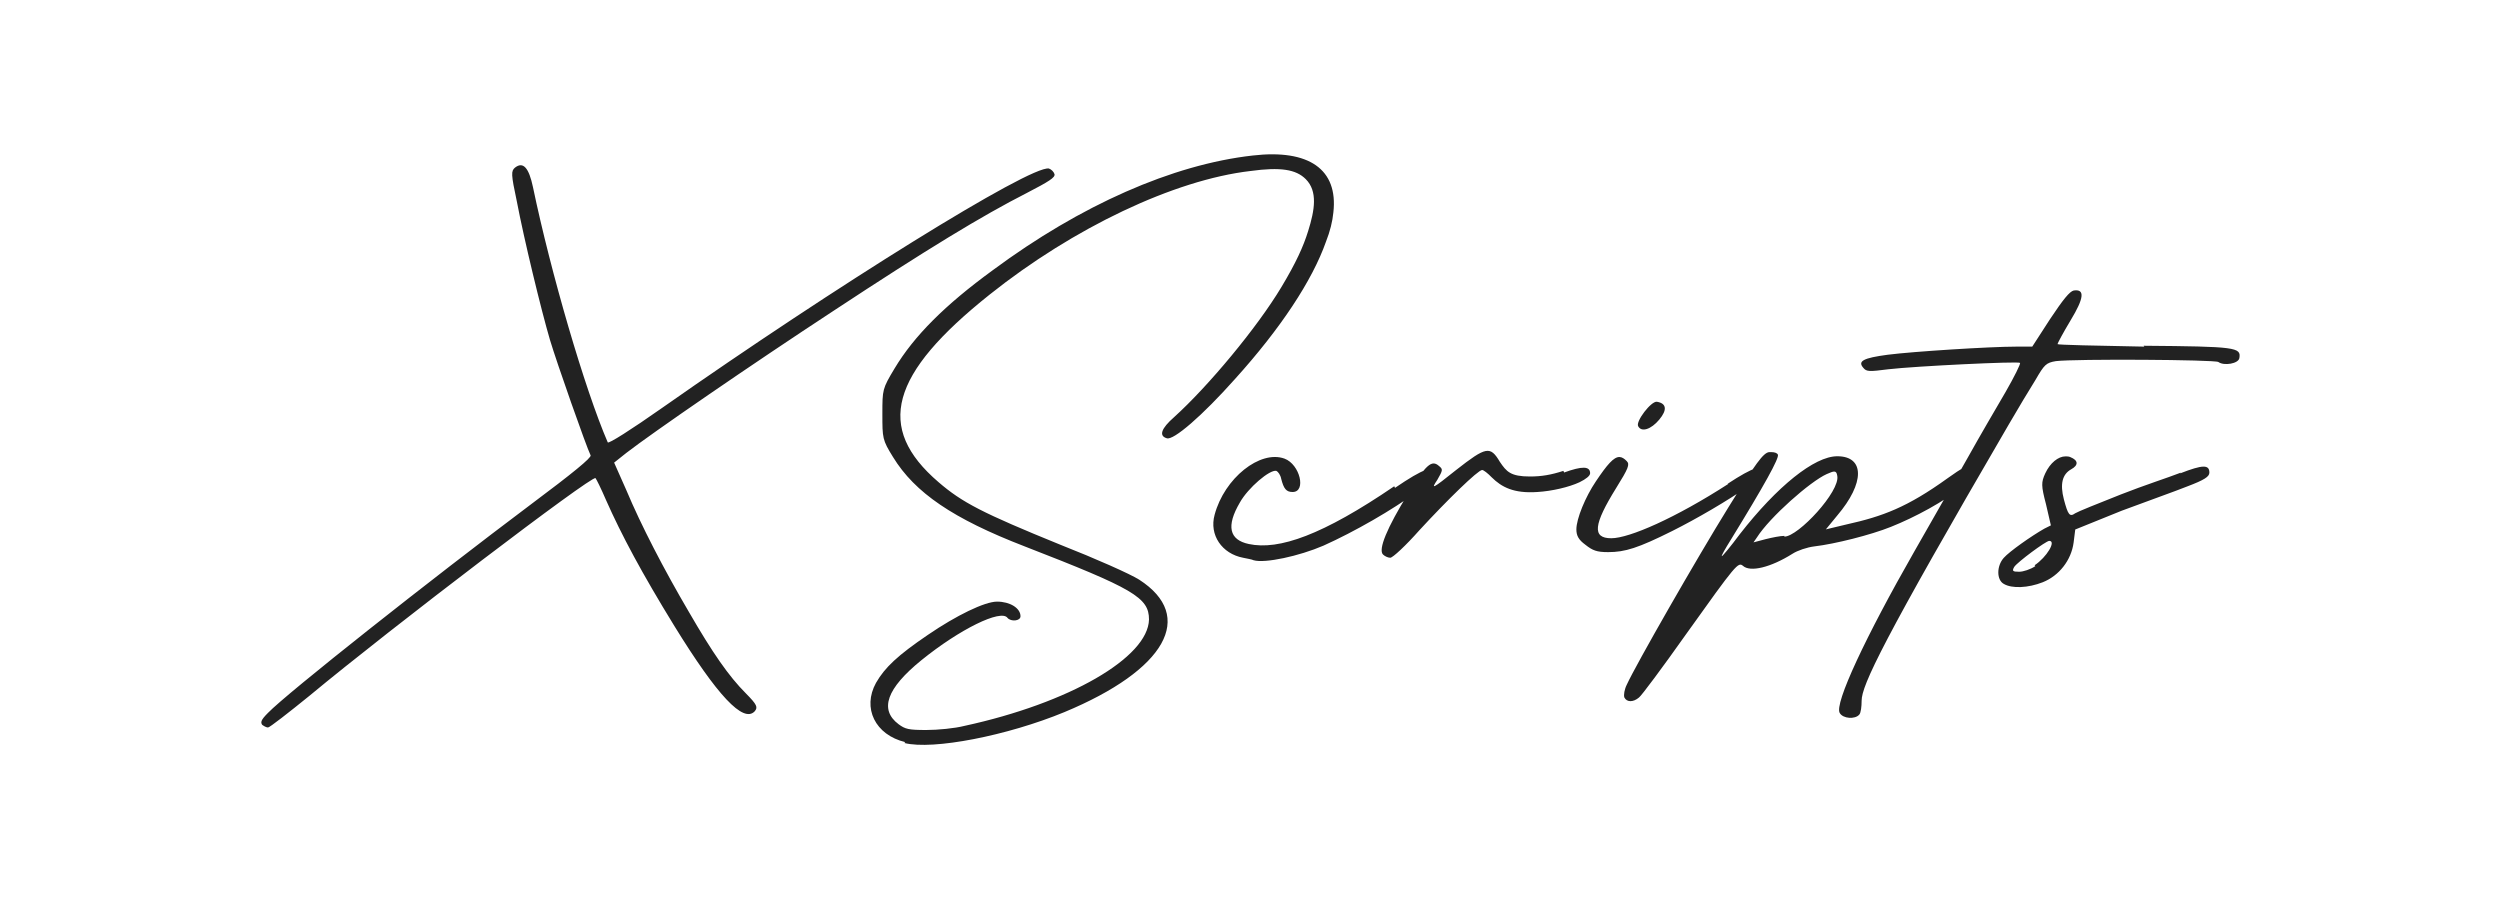 <svg version="1.2" xmlns="http://www.w3.org/2000/svg" viewBox="0 0 2000 720" width="2000" height="720">
	<title>xsdark-svg</title>
	<style>
		.s0 { fill: #222222 } 
	</style>
	<path id="XScripts" class="s0" aria-label="XScripts"  d="m209.3 579.4c1.3 1.3 3.8 2.6 5.1 2.6 1.3 0 16.3-11.7 33.2-25.4 65.6-54.5 226.2-176.7 228.8-174.1 0.6 0.6 4.5 8.4 8.4 17.5 12.4 28 28.7 58.5 54.7 100.8 34.4 55.8 55.2 78 64.3 68.2 2.6-3.2 1.9-5.2-7.1-14.3-13.7-13.7-26.7-32.5-45.5-65-20.2-34.4-38.4-69.6-50.1-97.5l-9.8-22.1 9.8-7.8c20.1-15.6 99.4-70.2 165.8-113.7 74.1-48.8 118.9-76.1 154.7-94.3 17.5-9.1 22.7-12.3 22-15-0.6-1.9-2.5-3.8-4.5-4.5-15-2.6-170.9 94.3-308.8 191.1-25.9 18.2-43.5 29.3-44.1 28-18.3-42.3-45.6-135.9-59.8-204.1-3.3-15.7-7.9-20.8-14.4-15.7-3.2 2.7-3.2 5.2 1.4 26.7 5.8 30.5 19.5 87.1 26.6 111.2 5.2 17.5 29.2 85.8 32.5 92.3 0.7 1.9-14.3 14.2-47.5 39-80.5 60.4-195.6 151.4-210.6 167-5.8 5.8-6.5 7.8-3.9 10.4zm514.2 15c22.8 5.8 82.5-5.9 128-24.7 81.3-33.8 105.3-76.7 59.8-106-7.1-4.5-35-16.9-63-27.9-62.4-25.4-78.6-33.8-97.5-50.1-50.7-43.5-39-86.4 41-150.1 66.9-53.3 147.5-91.7 208.6-98.8 24-3.3 36.4-1.3 44.2 6.5 9.7 9.7 7.2 24.7 1.9 41.6-3.8 12.3-9.7 25.3-21.4 44.8-19.5 32.5-58.5 79.3-85.8 104-10.4 9.1-12.4 15-5.9 16.9 5.3 2 28.6-18.2 54.6-47.4 36.4-40.3 61.8-78.7 72.8-109.9 3.3-8.4 5.2-16.2 5.9-23.4 3.9-34.4-19.5-50.7-64.4-45.5-64.3 7.2-137.8 39.7-208 91.7-38.3 27.9-63 52.6-78.6 78.6-9.8 16.3-9.8 16.9-9.8 36.4 0 19.5 0 20.8 8.5 34.5 17.5 28.6 48.1 49.4 105.3 71.5 87.1 33.8 99.5 40.9 99.5 58.5-0.7 30.5-63.8 66.9-147.6 85.1-7.8 2-21.4 3.3-30.6 3.3-14.2 0-16.8-0.7-22.1-4.6-15.6-11.7-9.7-28.6 18.3-51.3 30.5-24.7 63.6-41 68.8-33.8 2.7 3.2 10.4 2.6 10.4-1.3 0-6.5-8.4-11.7-18.8-11.7-9.8 0-32.5 11-55.3 26.6-24 16.3-34.4 26-41.5 38.4-11.1 20.1-0.7 41.6 23.4 47.4zm391.9-205.4c-57.2 39-92.3 51.4-116.4 46.2-15.6-3.3-18.2-14.3-7.1-33.2 6.5-11.7 24-26.6 29.2-25.3 1.3 0.6 3.3 3.2 3.9 6.5 2 7.8 4 10.4 9.1 10.4 11.1 0 5.9-22.1-6.5-26.7-19.5-7.1-48.1 15.6-55.9 44.9-4.5 16.2 5.9 31.2 22.8 34.4 3.2 0.7 7.1 1.3 8.4 2 9.1 2.6 36.4-3.3 55.9-11.7 24.7-11.1 55.3-28.6 75.5-43.6 8.4-6.5 13.6-11.7 13.6-13.6 0-7.8-9.1-4.6-31.9 11zm135.3-12.3c-9.8 3.2-17.6 4.5-26.7 4.5-15.6 0-18.8-3.9-24.1-11.7-7.7-13-11-12.3-35 6.5-19.5 15.6-20.2 15.6-15 7.8 4.5-7.8 4.5-8.4 1.3-11-5.8-5.2-10.4-1.3-24.7 22.1-16.9 27.3-24.1 44.8-20.1 48.7 1.3 1.3 3.9 2.6 5.8 2.6 2 0 12.4-9.7 23.4-22.1 22.1-24 46.8-48.1 50.1-48.1 1.2 0 4.5 2.6 7.7 5.9 7.9 7.8 17.6 13 36.5 11.7 11.7-0.7 25.3-3.9 33.7-7.8 5.3-2.6 8.5-5.2 8.5-7.2 0-5.8-6.5-5.8-20.8-0.6zm76.7-41c6.5-7.8 5.9-13-1.9-14.3-4.6-0.6-17 15.6-15 19.5 2.6 5.2 10.4 2.6 16.9-5.2zm55.3 51.4c-42.3 27.3-79.3 43.5-93.7 43.5-15.5 0-14.2-11 4-40.3 9.7-15.6 11-18.8 8.4-21.4-1.9-2-3.9-3.3-5.9-3.3-4.5 0-9.7 5.9-18.8 19.5-8.4 12.4-15.6 29.9-15.6 38.4 0 5.2 1.9 8.4 7.2 12.3 5.8 4.6 9.1 5.9 18.2 5.9 13.6 0 24-3.3 51.3-16.9 19.5-9.8 44.2-24.1 61.7-36.4 7.9-5.9 13-9.8 13-11.1-1.2-6.5-9.7-3.9-30.5 9.8zm194.3-13.7c-3.2-1.3-7.1 0.7-18.8 9.1-32.5 23.4-52 30.6-81.2 37.1l-16.3 3.9 9.1-11.1c22.1-26 22.1-47.4 0-47.4-18.2 0-48.1 24-78 62.4-7.2 9.7-13.7 17.5-14.3 17.5-0.7 0 2.6-5.8 7.1-13 26.7-43.5 39-65.6 37.7-68.2-0.6-1.3-2.6-2-5.2-2-0.6 0-1.3 0-1.9 0-4.6 0.7-10.4 8.5-32.5 44.2-25.4 41-74.1 126.1-81.2 141.7-2 3.9-2.7 8.5-2 10.4 2 3.9 7.1 3.9 11.7 0 1.9-1.3 18.8-24 37.7-50.7 40.3-56.5 41.6-57.8 45.5-54.6 5.8 5.2 22.1 1.3 39.6-9.7 4-2.6 11.7-5.2 17.6-5.9 16.2-1.9 44.9-9.1 61.1-15.6 19.5-7.8 42.3-20.1 57.8-32.5 5.9-4.5 9.1-7.8 9.1-9.7 0-1.3-1.9-3.3-3.9-4.6zm-149.5 55.3c-3.2 0-9.7 1.3-14.9 2.6l-9.8 2.6 2.7-3.9c10.3-16.3 42.8-44.9 55.8-50.7 5.9-2.6 7.8-3.3 8.5 1.3 2.6 12.3-31.2 48.7-42.3 48.7zm288-151.4c-38.3-0.7-69.5-1.4-69.5-2 0-0.6 4.5-9.1 10.4-18.9 11-18.1 11.6-25.3 2.6-24-3.3 0.7-8.5 7.2-18.9 22.8l-14.3 22.1h-13c-20.8 0-82.5 3.9-102.7 6.5-19.5 2.6-24.1 5.1-19.5 10.4 2.6 3.2 4.6 3.2 20.2 1.2 21.4-2.5 104-6.5 105.2-5.1 0.7 0.6-4.5 11-11.6 23.4-7.2 12.3-20.9 35.7-29.9 51.9-9.1 16.3-28.6 50.1-43 75.5-39 68.2-64.3 122.2-59.7 129.3 2.6 4.6 12.3 5.2 15.6 1.3 1.3-1.3 1.9-6.5 1.9-11.1 0-12.3 16.9-48 117.7-221 7.1-12.3 16.9-28.5 21.4-35.7 7.1-12.3 8.5-13.7 16.3-15 15.6-1.9 127.3-1.2 130 0.7 4.5 3.3 16.2 1.3 16.8-3.2 1.4-8.5-2.5-9.2-76.6-9.8zm29.2 100.8c-9.7 3.8-29.9 10.3-48.1 17.5-18.2 7.2-34.4 13.7-36.4 15-4.5 3.2-5.8 1.3-9.1-11.1-3.2-12.3-1.3-20.1 5.9-24.1 5.8-3.2 5.8-7.1-0.7-9.7-1.3-0.6-2.6-0.6-3.9-0.6-5.8 0-12.3 5.2-16.2 13.6-3.3 7.2-3.3 9.8 0.6 24.7l3.9 16.9-5.2 2.6c-10.4 5.9-27.9 18.2-32.5 23.4-5.8 6.5-5.8 17.6 0 20.8 6.5 3.9 19.5 3.3 31.2-1.3 13-5.2 22.8-17.5 24.7-31.8l1.3-10.4 37.1-15c20.8-7.8 42.9-15.6 52.6-19.5 13.7-5.2 17.6-7.8 17.6-11 0-6.5-5.2-6.5-23.4 0.6zm-116.4 74.8c-3.9 2.6-9.7 4.5-13 4.5-5.2 0-5.8-0.6-3.9-3.9 2.6-3.9 25.4-20.8 28-20.8 5.8 0-2 13-11.7 19.5z"/>
</svg>